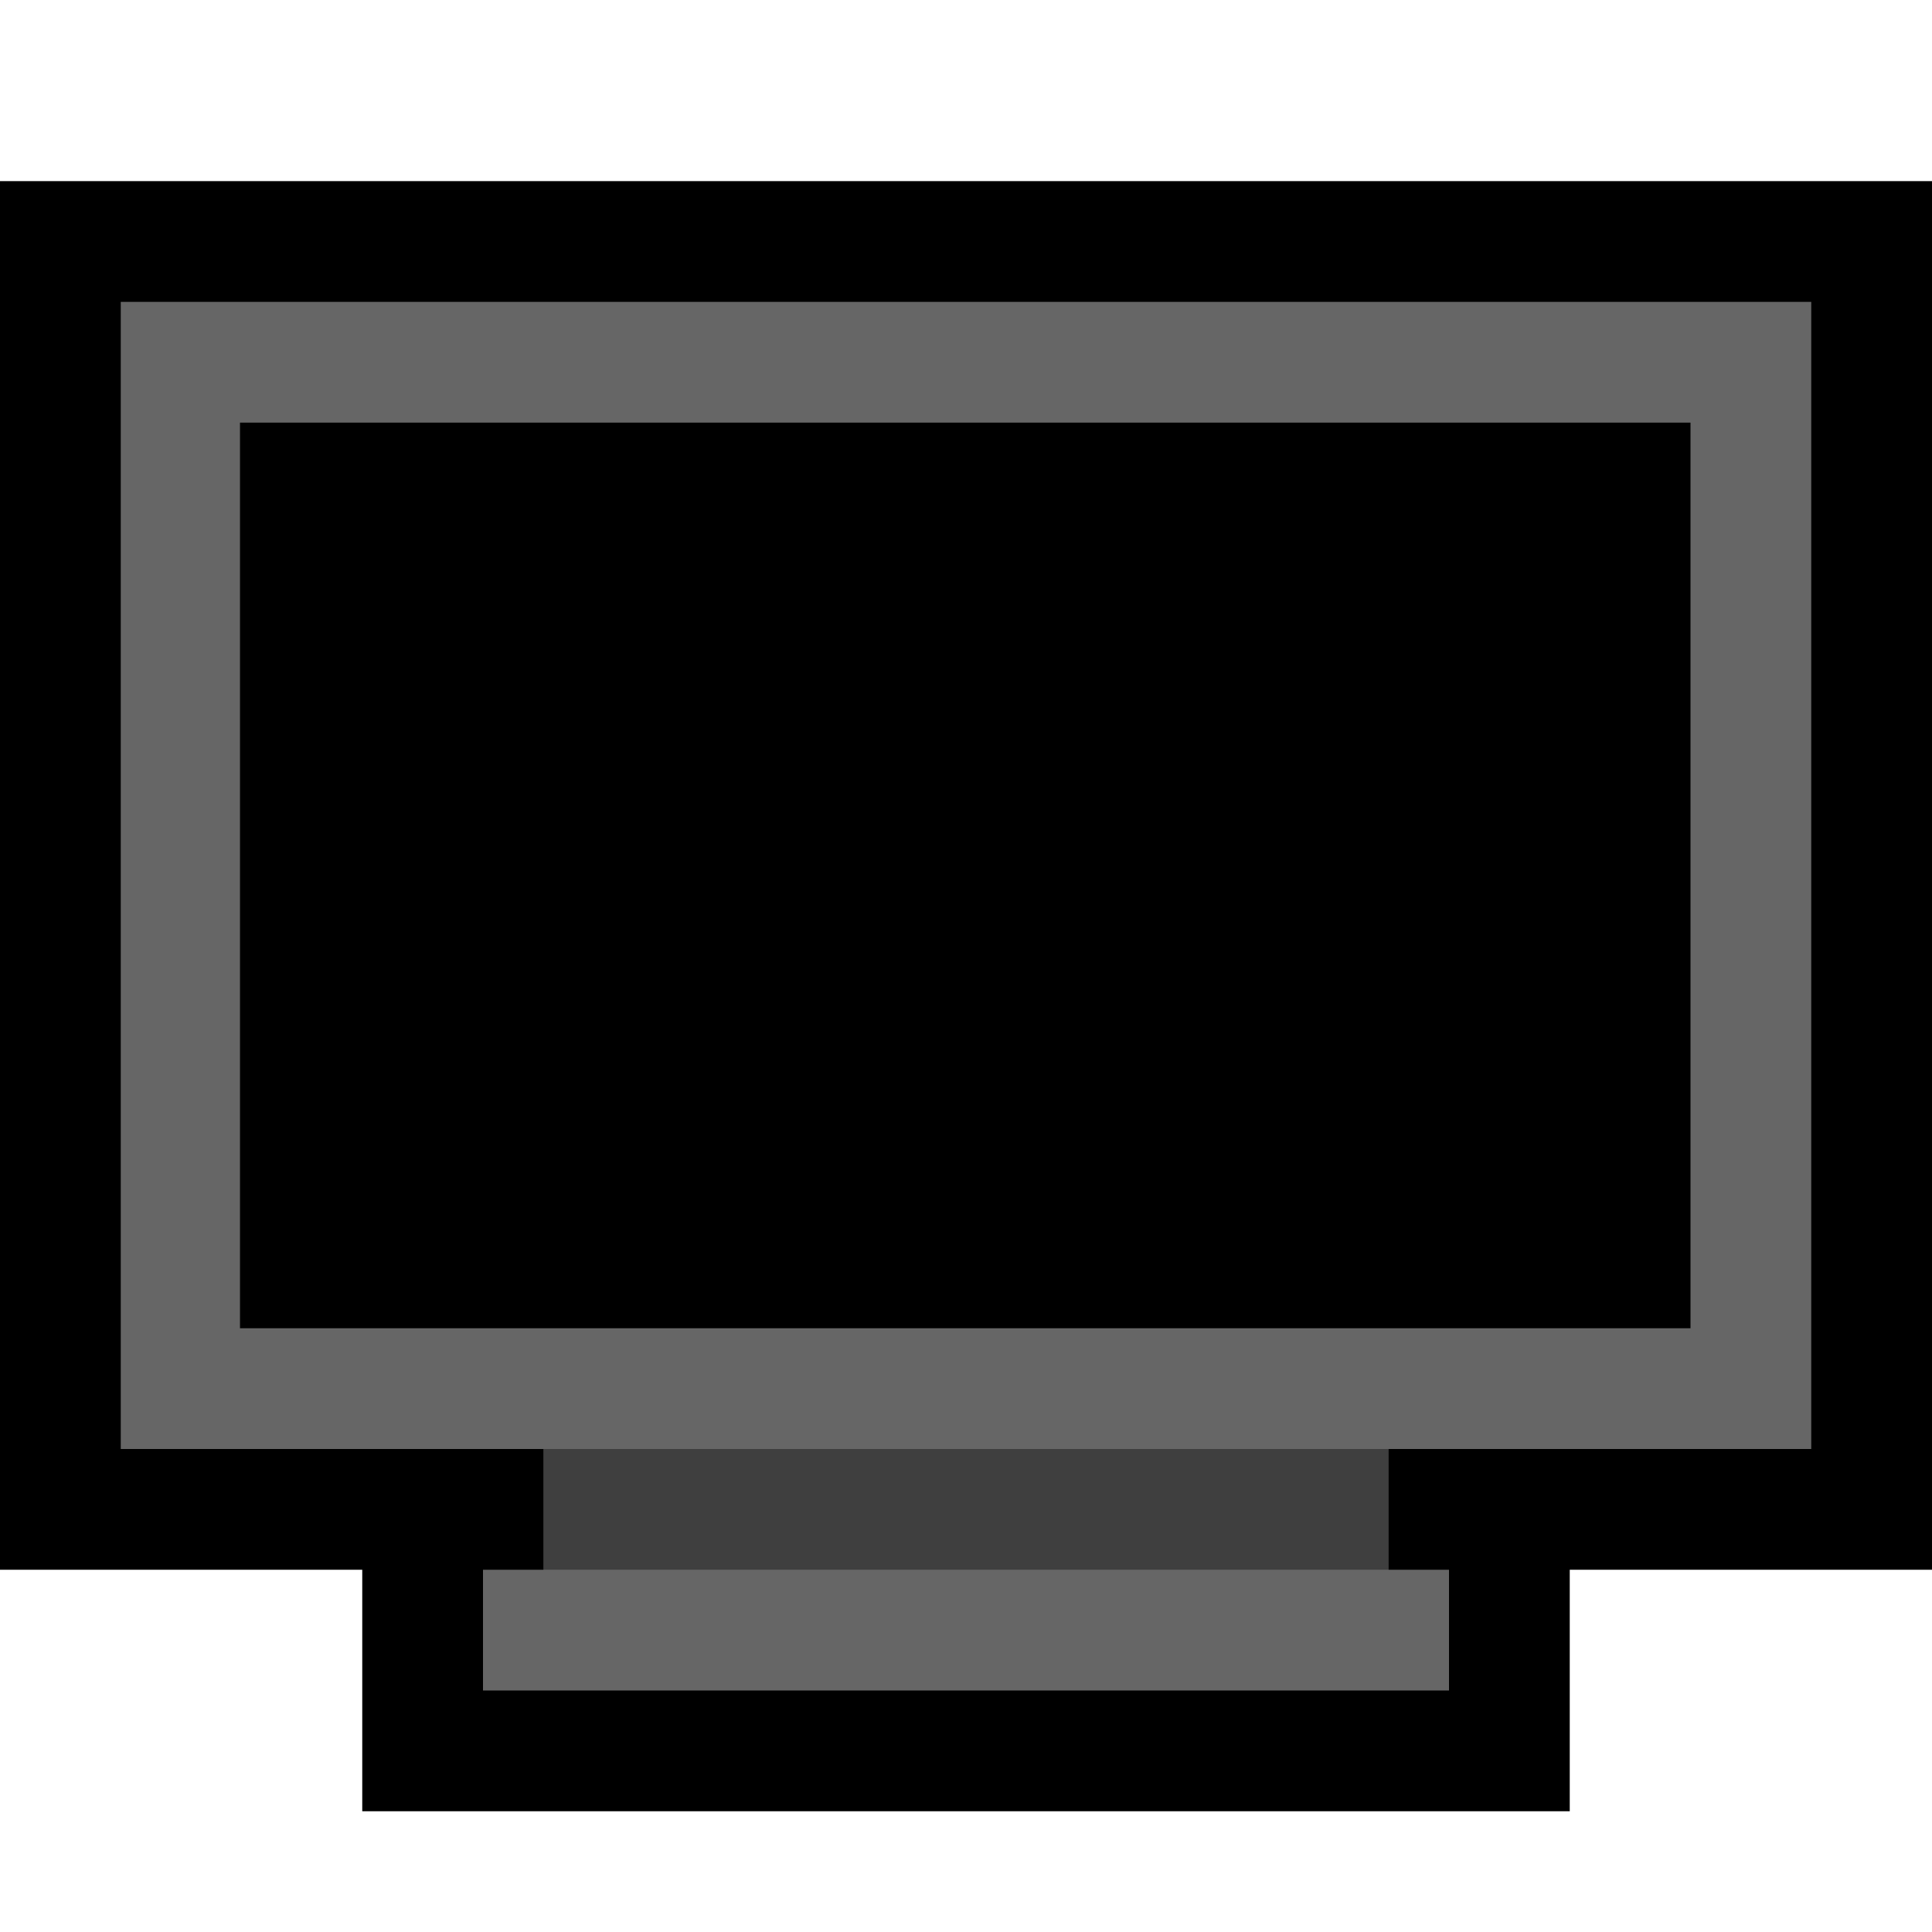 <?xml version="1.0" encoding="UTF-8" standalone="no"?><!DOCTYPE svg PUBLIC "-//W3C//DTD SVG 1.1//EN" "http://www.w3.org/Graphics/SVG/1.1/DTD/svg11.dtd"><svg width="100%" height="100%" viewBox="0 0 32 32" version="1.1" xmlns="http://www.w3.org/2000/svg" xmlns:xlink="http://www.w3.org/1999/xlink" xml:space="preserve" xmlns:serif="http://www.serif.com/" style="fill-rule:evenodd;clip-rule:evenodd;stroke-linejoin:round;stroke-miterlimit:1.414;">
<rect id="tv" x="0" y="0" width="32" height="32" style="fill:none;"/><g id="outline"><path d="M32,26l-6,0l0,4l-20,0l0,-4l-6,0l0,-23l32,0l0,23Z"/></g><g id="emoji"><rect x="9" y="23" width="14" height="4" style="fill:#3f3f3f;"/><rect x="2" y="5" width="28" height="19" style="fill:#666;"/><rect x="8" y="26" width="16" height="2" style="fill:#666;"/><rect x="3.975" y="7" width="24.025" height="15"/></g></svg>